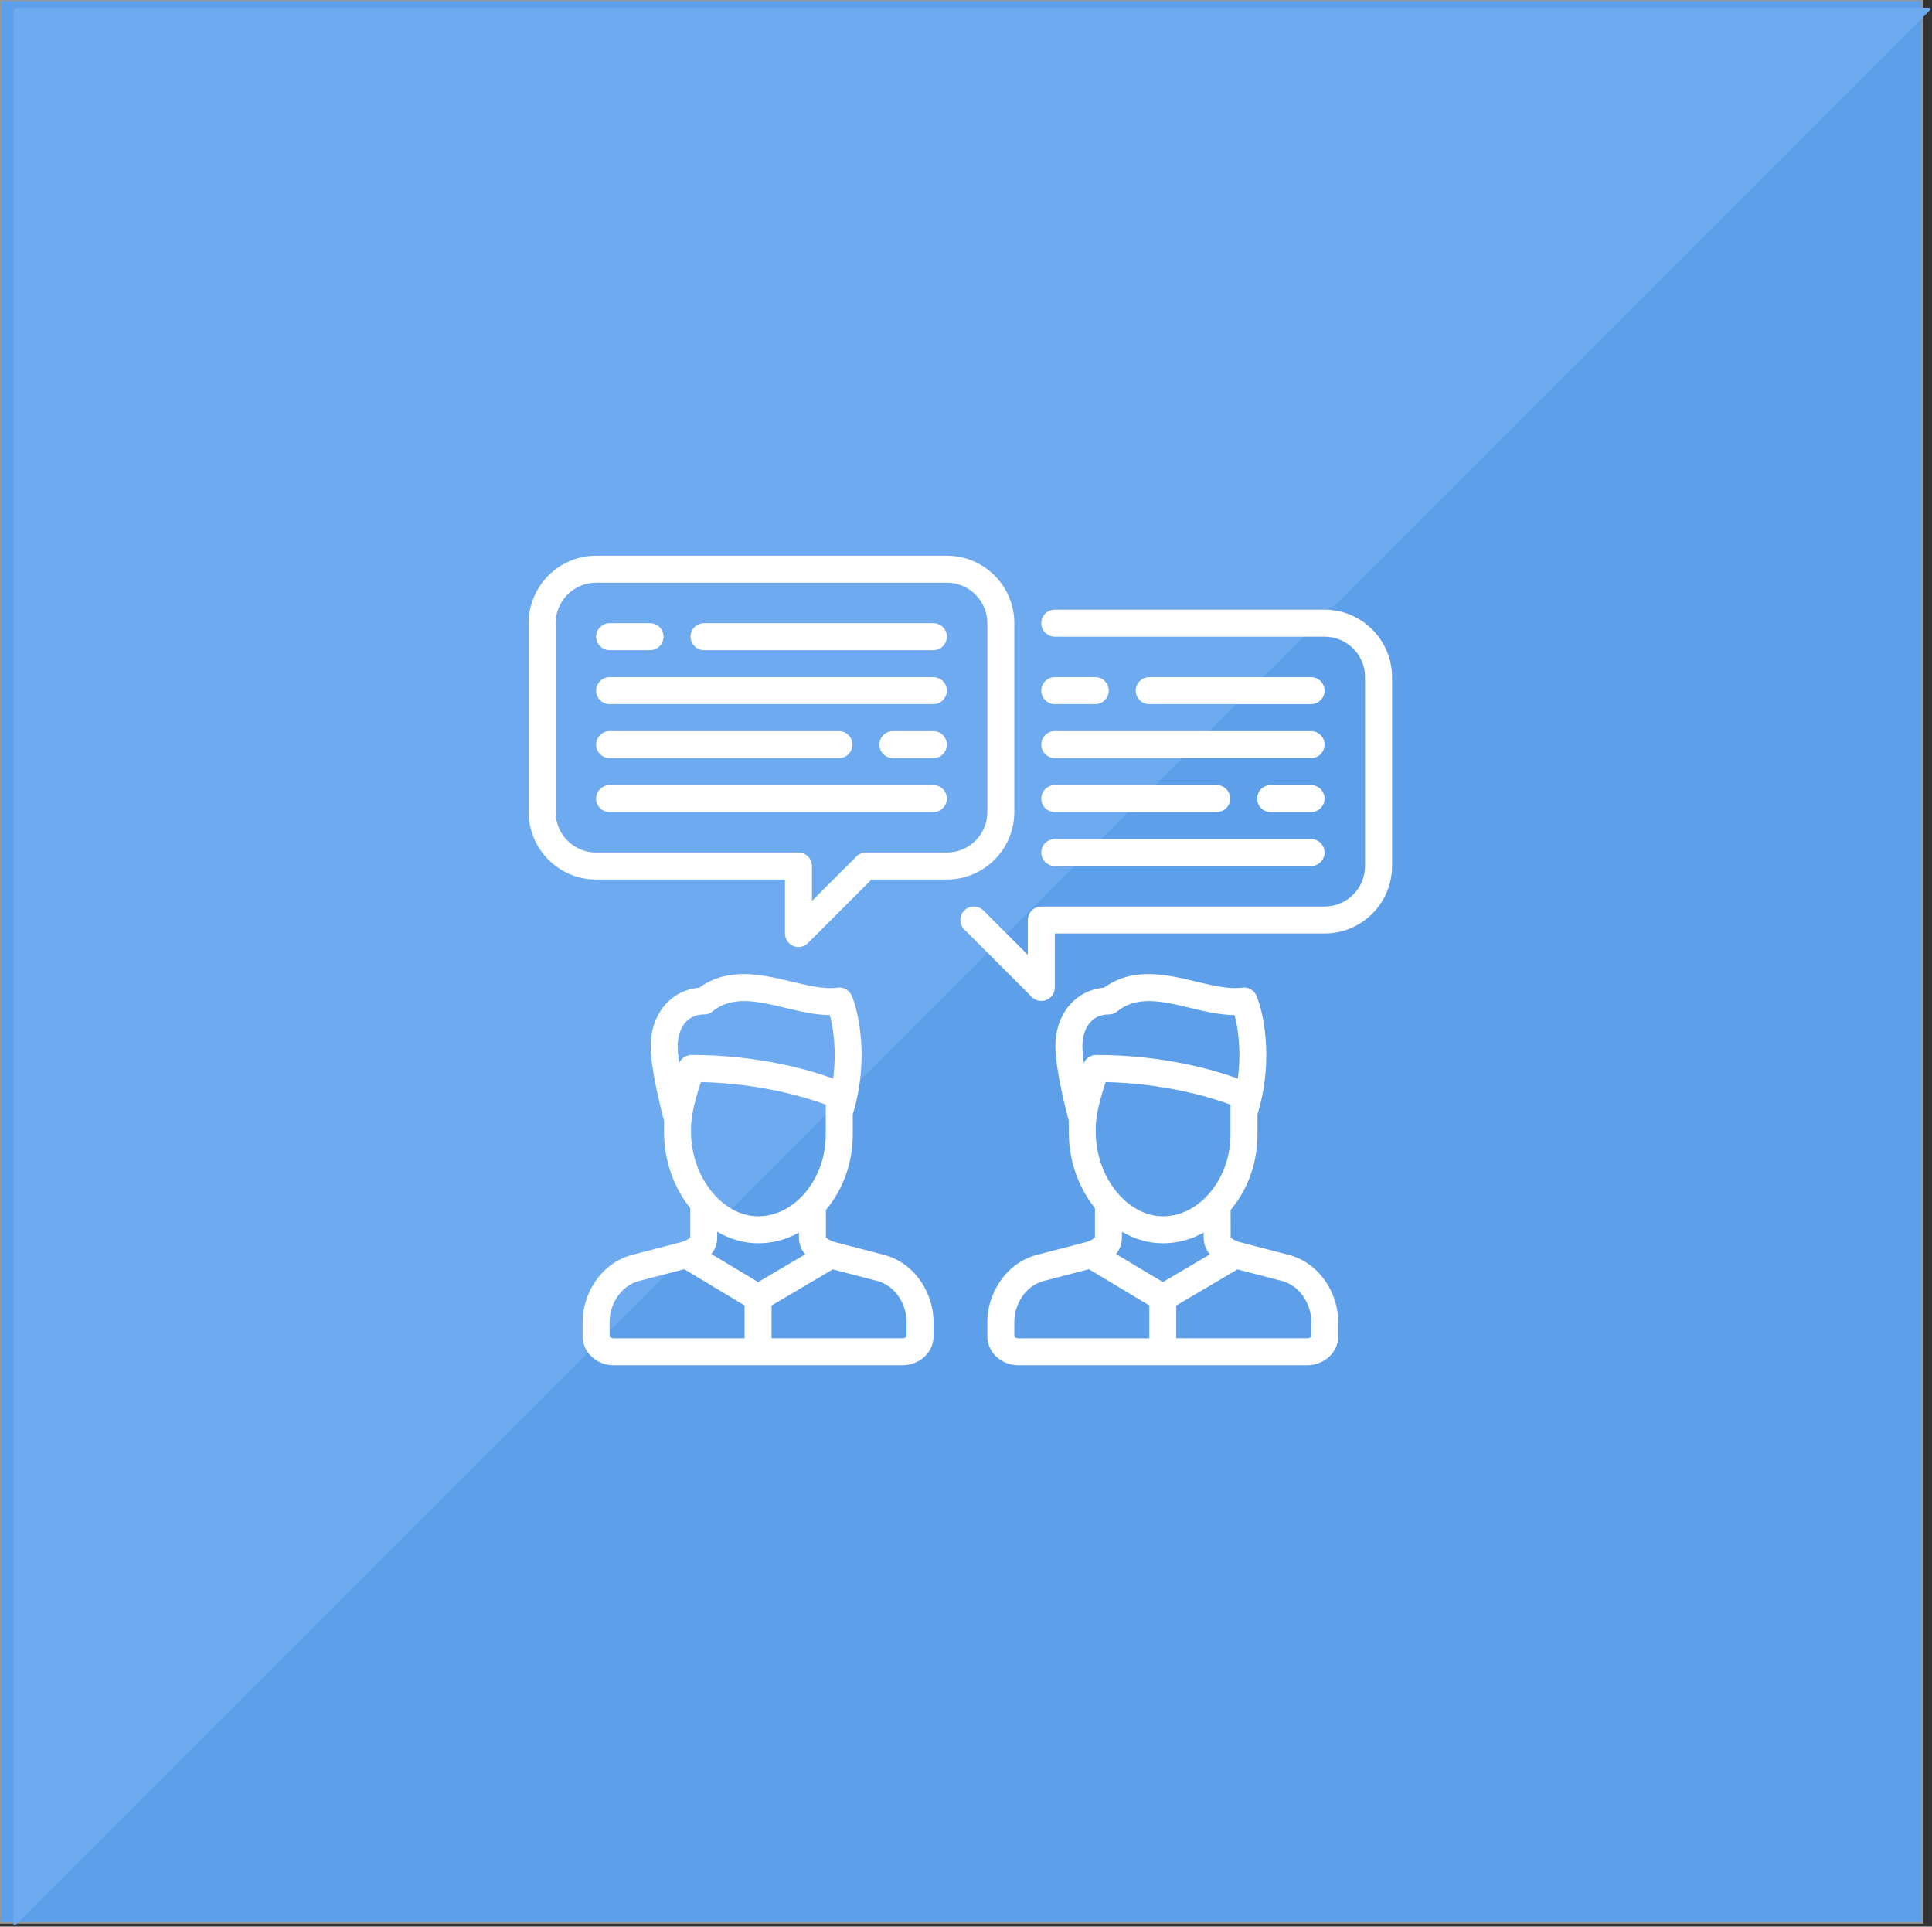 <?xml version="1.0" encoding="UTF-8" standalone="no"?>
<svg width="1005px" height="1002px" viewBox="0 0 1005 1002" version="1.1" xmlns="http://www.w3.org/2000/svg" xmlns:xlink="http://www.w3.org/1999/xlink" xmlns:sketch="http://www.bohemiancoding.com/sketch/ns">
    <rect x="0" y="0" width="1005" height="1002" fill="#333333" stroke="none"/>
    <!-- Generator: Sketch 3.4.1 (15681) - http://www.bohemiancoding.com/sketch -->
    <title>Group Copy + Group</title>
    <desc>Created with Sketch.</desc>
    <defs></defs>
    <g id="Exportable" stroke="none" stroke-width="1" fill="none" fill-rule="evenodd" sketch:type="MSPage">
        <g id="FAQ" sketch:type="MSLayerGroup" transform="translate(0, -119)">
            <g id="Group-Copy-+-Group" transform="translate(0, 119)" sketch:type="MSShapeGroup">
                <rect id="Rectangle-1" stroke="#979797" fill="#5E9FEA" x="0" y="0" width="1000" height="1000"></rect>
                <path d="M9.008,4 C7.899,4 7,4.889 7,6.008 L7,1000.205 C7,1001.314 7.636,1001.577 8.409,1000.804 L1003.804,5.409 C1004.583,4.631 1004.324,4 1003.205,4 L9.008,4 Z" id="Rectangle-12-Copy" fill="#6EAAEF"></path>
                <g id="talk25" transform="translate(275, 289)" fill="#FFFFFF">
                    <g id="Capa_1">
                        <g id="Group">
                            <path d="M185.267,363.722 C185.224,363.71 185.181,363.699 185.138,363.687 L158.989,356.896 C156.773,356.244 155.022,355.096 154.644,354.497 L154.626,340.273 C154.648,340.247 154.671,340.223 154.693,340.198 C163.659,329.482 168.596,315.597 168.596,301.102 L168.596,290.509 C177.541,261.369 171.238,236.106 168.002,228.753 C167.992,228.728 167.978,228.706 167.966,228.681 C167.904,228.544 167.836,228.412 167.766,228.28 C167.724,228.203 167.685,228.124 167.642,228.049 C167.574,227.933 167.501,227.822 167.427,227.711 C167.37,227.625 167.316,227.537 167.255,227.455 C167.191,227.367 167.122,227.284 167.053,227.199 C166.975,227.101 166.899,227.002 166.816,226.91 C166.759,226.846 166.697,226.786 166.638,226.724 C166.538,226.621 166.44,226.518 166.336,226.421 C166.28,226.37 166.22,226.323 166.163,226.274 C166.05,226.177 165.938,226.078 165.819,225.989 C165.754,225.94 165.686,225.896 165.619,225.849 C165.503,225.768 165.389,225.685 165.269,225.611 C165.185,225.558 165.096,225.513 165.01,225.464 C164.904,225.405 164.799,225.343 164.689,225.289 C164.581,225.235 164.471,225.191 164.36,225.142 C164.267,225.102 164.174,225.058 164.078,225.022 C163.957,224.976 163.833,224.938 163.709,224.899 C163.618,224.87 163.529,224.837 163.437,224.812 C163.317,224.778 163.195,224.754 163.073,224.728 C162.971,224.706 162.87,224.68 162.767,224.663 C162.66,224.644 162.552,224.634 162.444,224.62 C162.321,224.604 162.198,224.588 162.074,224.579 C161.984,224.573 161.893,224.573 161.802,224.57 C161.657,224.565 161.512,224.561 161.366,224.565 C161.288,224.568 161.21,224.575 161.131,224.58 C160.974,224.591 160.817,224.602 160.66,224.623 C160.635,224.626 160.61,224.626 160.586,224.629 C153.824,225.598 145.574,223.621 136.84,221.53 C121.393,217.831 103.969,213.669 88.705,224.674 C73.945,225.942 63.479,238.346 63.479,255.111 C63.479,267.302 69.136,289.076 70.433,293.908 L70.433,299.768 C70.433,314.899 75.669,328.885 84.063,339.317 L84.043,354.511 C83.666,355.111 81.914,356.258 79.698,356.911 L53.55,363.702 C53.507,363.714 53.464,363.725 53.421,363.737 C36.779,368.4 28.07,384.718 28.07,398.426 L28.07,406.004 C28.07,414.301 35.33,421.05 44.256,421.05 L119.182,421.042 C119.236,421.043 119.29,421.05 119.345,421.05 C119.4,421.05 119.454,421.043 119.509,421.042 L194.436,421.033 C203.36,421.033 210.621,414.284 210.621,405.989 L210.621,398.41 C210.619,384.702 201.911,368.385 185.267,363.722 L185.267,363.722 Z M119.374,377.797 L95.038,363.195 C96.893,360.848 98.079,357.996 98.079,354.615 L98.083,351.6 C104.574,355.427 111.827,357.6 119.421,357.6 C126.876,357.6 134.069,355.671 140.605,352.018 L140.609,354.591 C140.609,358.071 141.863,360.988 143.811,363.374 L119.374,377.797 L119.374,377.797 Z M84.47,297.373 C84.47,290.397 87.421,280.197 89.628,273.745 C121.423,274.475 145.414,282.111 154.562,285.496 L154.562,289.391 L154.562,289.455 L154.562,301.1 C154.562,313.472 149.909,324.807 142.651,332.65 C142.634,332.666 142.619,332.683 142.603,332.7 C136.364,339.419 128.21,343.565 119.422,343.565 C100.802,343.565 84.47,323.099 84.47,299.768 L84.47,297.373 L84.47,297.373 Z M91.22,238.595 C91.27,238.595 91.317,238.589 91.366,238.588 C91.547,238.584 91.727,238.578 91.906,238.561 C91.995,238.552 92.081,238.536 92.169,238.524 C92.308,238.506 92.449,238.487 92.587,238.46 C92.69,238.44 92.789,238.412 92.89,238.387 C93.011,238.357 93.133,238.33 93.253,238.294 C93.361,238.262 93.464,238.221 93.57,238.184 C93.679,238.146 93.79,238.109 93.898,238.064 C94.009,238.019 94.117,237.964 94.225,237.913 C94.323,237.867 94.421,237.823 94.518,237.772 C94.638,237.708 94.753,237.636 94.868,237.565 C94.948,237.516 95.03,237.471 95.108,237.419 C95.249,237.325 95.384,237.22 95.519,237.117 C95.565,237.081 95.613,237.05 95.659,237.013 C105.984,228.577 119.384,231.785 133.571,235.181 C141.208,237.009 149.049,238.883 156.663,238.911 C158.493,245.671 160.292,257.651 158.36,271.92 C146.94,267.759 120.14,259.647 84.742,259.647 C84.725,259.647 84.709,259.65 84.692,259.65 C84.528,259.651 84.367,259.662 84.206,259.675 C84.13,259.681 84.054,259.683 83.979,259.691 C83.846,259.706 83.714,259.729 83.583,259.752 C83.482,259.769 83.379,259.783 83.279,259.804 C83.188,259.823 83.099,259.85 83.009,259.874 C82.874,259.908 82.738,259.94 82.606,259.983 C82.556,259.999 82.507,260.019 82.457,260.038 C82.292,260.095 82.128,260.153 81.969,260.221 C81.935,260.235 81.905,260.254 81.871,260.268 C81.7,260.345 81.531,260.425 81.367,260.515 C81.306,260.548 81.249,260.588 81.188,260.624 C81.057,260.701 80.926,260.776 80.8,260.862 C80.683,260.941 80.571,261.03 80.458,261.118 C80.396,261.166 80.33,261.21 80.27,261.26 C80.129,261.376 79.996,261.501 79.864,261.627 C79.835,261.656 79.803,261.682 79.774,261.711 C79.654,261.831 79.541,261.961 79.428,262.09 C79.392,262.133 79.352,262.172 79.317,262.216 C79.23,262.322 79.15,262.435 79.069,262.547 C79.014,262.623 78.956,262.697 78.904,262.775 C78.847,262.86 78.797,262.951 78.743,263.039 C78.674,263.153 78.604,263.265 78.542,263.383 C78.506,263.451 78.475,263.523 78.442,263.591 C78.395,263.686 78.347,263.779 78.305,263.876 C77.82,260.568 77.515,257.526 77.515,255.113 C77.516,247.492 81.105,238.595 91.22,238.595 L91.22,238.595 Z M44.255,407.015 C42.822,407.015 42.105,406.198 42.105,406.005 L42.105,398.426 C42.105,390.025 47.273,380.071 57.149,377.27 L80.925,371.096 L112.326,389.937 L112.326,407.009 L44.255,407.015 L44.255,407.015 Z M196.584,405.989 C196.584,406.182 195.867,406.998 194.433,406.998 L126.361,407.006 L126.361,389.969 L158.185,371.187 L181.54,377.253 C191.416,380.054 196.583,390.007 196.583,398.409 L196.583,405.989 L196.584,405.989 Z" id="Shape"></path>
                            <path d="M395.792,363.722 C395.749,363.71 395.706,363.699 395.663,363.687 L369.514,356.896 C367.298,356.244 365.547,355.096 365.169,354.497 L365.151,340.273 C365.173,340.247 365.196,340.223 365.218,340.198 C374.184,329.482 379.121,315.597 379.121,301.102 L379.121,290.509 C388.066,261.369 381.763,236.106 378.527,228.753 C378.517,228.728 378.503,228.706 378.492,228.683 C378.429,228.544 378.36,228.409 378.288,228.276 C378.248,228.201 378.21,228.125 378.168,228.052 C378.099,227.934 378.024,227.82 377.949,227.706 C377.893,227.622 377.84,227.538 377.782,227.457 C377.716,227.367 377.645,227.281 377.575,227.194 C377.499,227.099 377.424,227.003 377.343,226.913 C377.284,226.846 377.22,226.785 377.159,226.721 C377.062,226.62 376.965,226.518 376.863,226.423 C376.806,226.37 376.744,226.322 376.685,226.271 C376.574,226.176 376.463,226.079 376.345,225.991 C376.279,225.941 376.21,225.897 376.142,225.849 C376.027,225.768 375.913,225.686 375.794,225.613 C375.71,225.56 375.621,225.515 375.534,225.466 C375.428,225.406 375.323,225.345 375.213,225.291 C375.106,225.237 374.997,225.192 374.887,225.145 C374.792,225.104 374.699,225.06 374.602,225.023 C374.483,224.978 374.359,224.94 374.237,224.901 C374.145,224.871 374.055,224.839 373.961,224.814 C373.842,224.781 373.72,224.756 373.599,224.73 C373.497,224.707 373.395,224.683 373.291,224.664 C373.184,224.646 373.077,224.635 372.969,224.622 C372.845,224.606 372.722,224.59 372.597,224.581 C372.507,224.575 372.417,224.575 372.327,224.571 C372.181,224.567 372.036,224.563 371.89,224.567 C371.812,224.57 371.733,224.577 371.655,224.582 C371.499,224.592 371.342,224.604 371.185,224.625 C371.16,224.628 371.135,224.628 371.111,224.632 C364.349,225.6 356.099,223.624 347.365,221.533 C331.918,217.834 314.494,213.671 299.23,224.677 C284.47,225.945 274.004,238.349 274.004,255.113 C274.004,267.304 279.661,289.079 280.958,293.91 L280.958,299.771 C280.958,314.902 286.194,328.887 294.588,339.32 L294.568,354.514 C294.191,355.114 292.439,356.261 290.223,356.914 L264.075,363.705 C264.032,363.716 263.989,363.728 263.946,363.74 C247.304,368.4 238.595,384.718 238.595,398.426 L238.595,406.004 C238.595,414.3 245.855,421.049 254.781,421.049 L329.707,421.041 C329.761,421.042 329.815,421.049 329.87,421.049 C329.925,421.049 329.979,421.042 330.034,421.041 L404.961,421.032 C413.885,421.032 421.146,414.283 421.146,405.988 L421.146,398.409 C421.144,384.702 412.436,368.385 395.792,363.722 L395.792,363.722 Z M329.899,377.797 L305.563,363.195 C307.418,360.848 308.604,357.996 308.604,354.615 L308.608,351.6 C315.099,355.427 322.352,357.6 329.946,357.6 C337.401,357.6 344.594,355.671 351.13,352.018 L351.134,354.591 C351.134,358.071 352.388,360.988 354.335,363.374 L329.899,377.797 L329.899,377.797 Z M294.995,297.373 C294.995,290.397 297.946,280.197 300.153,273.745 C331.948,274.475 355.939,282.111 365.087,285.496 L365.087,289.391 L365.087,289.455 L365.087,301.1 C365.087,313.472 360.434,324.807 353.176,332.65 C353.159,332.666 353.144,332.683 353.128,332.7 C346.889,339.419 338.735,343.565 329.947,343.565 C311.327,343.565 294.995,323.099 294.995,299.768 L294.995,297.373 L294.995,297.373 Z M301.745,238.595 C301.794,238.595 301.841,238.589 301.889,238.588 C302.07,238.584 302.251,238.578 302.431,238.561 C302.518,238.552 302.604,238.536 302.691,238.524 C302.831,238.506 302.973,238.487 303.112,238.46 C303.214,238.44 303.312,238.413 303.411,238.388 C303.534,238.358 303.657,238.33 303.778,238.294 C303.884,238.262 303.988,238.222 304.091,238.185 C304.202,238.146 304.314,238.109 304.424,238.063 C304.534,238.018 304.639,237.964 304.747,237.913 C304.846,237.866 304.946,237.822 305.045,237.77 C305.163,237.707 305.276,237.636 305.39,237.566 C305.472,237.516 305.555,237.47 305.635,237.418 C305.776,237.324 305.909,237.22 306.044,237.117 C306.09,237.08 306.139,237.049 306.186,237.013 C316.511,228.576 329.911,231.784 344.098,235.18 C351.735,237.008 359.576,238.882 367.19,238.91 C369.02,245.67 370.819,257.65 368.886,271.919 C357.464,267.759 330.665,259.647 295.267,259.647 C295.25,259.647 295.234,259.65 295.217,259.65 C295.053,259.651 294.892,259.662 294.731,259.675 C294.655,259.681 294.579,259.683 294.504,259.691 C294.371,259.706 294.239,259.729 294.108,259.752 C294.007,259.769 293.904,259.783 293.804,259.804 C293.713,259.823 293.624,259.85 293.534,259.874 C293.399,259.908 293.263,259.94 293.131,259.983 C293.081,259.999 293.032,260.019 292.982,260.038 C292.817,260.095 292.653,260.153 292.494,260.221 C292.46,260.235 292.429,260.254 292.396,260.268 C292.225,260.345 292.056,260.425 291.892,260.515 C291.831,260.548 291.774,260.588 291.713,260.624 C291.582,260.701 291.451,260.776 291.325,260.862 C291.208,260.941 291.096,261.03 290.983,261.118 C290.921,261.166 290.855,261.21 290.795,261.26 C290.654,261.376 290.521,261.501 290.389,261.627 C290.36,261.656 290.328,261.682 290.299,261.711 C290.179,261.831 290.066,261.961 289.954,262.09 C289.917,262.133 289.878,262.172 289.843,262.216 C289.756,262.322 289.676,262.435 289.595,262.547 C289.539,262.623 289.482,262.697 289.43,262.775 C289.373,262.86 289.323,262.951 289.269,263.039 C289.2,263.153 289.13,263.265 289.067,263.383 C289.032,263.451 289.001,263.523 288.967,263.591 C288.921,263.686 288.873,263.779 288.831,263.876 C288.346,260.568 288.041,257.526 288.041,255.113 C288.041,247.492 291.63,238.595 301.745,238.595 L301.745,238.595 Z M254.78,407.015 C253.347,407.015 252.63,406.198 252.63,406.005 L252.63,398.426 C252.63,390.025 257.798,380.071 267.674,377.27 L291.45,371.096 L322.851,389.937 L322.851,407.009 L254.78,407.015 L254.78,407.015 Z M407.109,405.989 C407.109,406.182 406.392,406.998 404.958,406.998 L336.886,407.006 L336.886,389.969 L368.71,371.187 L392.066,377.253 C401.942,380.054 407.109,390.007 407.109,398.409 L407.109,405.989 L407.109,405.989 Z" id="Shape"></path>
                            <path d="M414.032,28.07 L273.682,28.07 C269.807,28.07 266.665,31.212 266.665,35.087 C266.665,38.963 269.807,42.105 273.682,42.105 L414.032,42.105 C425.641,42.105 435.085,51.55 435.085,63.157 L435.085,161.402 C435.085,173.01 425.641,182.455 414.032,182.455 L266.665,182.455 C262.79,182.455 259.647,185.597 259.647,189.472 L259.647,207.619 L236.54,184.511 C233.799,181.77 229.356,181.77 226.616,184.511 C223.875,187.251 223.875,191.694 226.616,194.435 L261.704,229.522 C263.046,230.865 264.84,231.577 266.668,231.577 C267.571,231.577 268.483,231.403 269.352,231.043 C271.974,229.957 273.683,227.398 273.683,224.56 L273.683,196.49 L414.033,196.49 C433.381,196.49 449.121,180.75 449.121,161.402 L449.121,63.157 C449.12,43.81 433.38,28.07 414.032,28.07 L414.032,28.07 Z" id="Shape"></path>
                            <path d="M252.63,133.332 L252.63,35.087 C252.63,15.74 236.89,0 217.542,0 L35.087,0 C15.74,0 0,15.74 0,35.087 L0,133.332 C0,152.68 15.74,168.42 35.087,168.42 L133.332,168.42 L133.332,196.49 C133.332,199.328 135.042,201.887 137.664,202.973 C138.532,203.333 139.444,203.507 140.348,203.507 C142.175,203.507 143.969,202.794 145.312,201.452 L178.344,168.42 L217.542,168.42 C236.89,168.42 252.63,152.68 252.63,133.332 L252.63,133.332 Z M238.595,133.332 C238.595,144.94 229.15,154.385 217.542,154.385 L175.437,154.385 C173.576,154.385 171.791,155.124 170.475,156.44 L147.367,179.549 L147.367,161.402 C147.367,157.527 144.225,154.385 140.35,154.385 L35.087,154.385 C23.48,154.385 14.035,144.94 14.035,133.332 L14.035,35.087 C14.035,23.48 23.48,14.035 35.087,14.035 L217.542,14.035 C229.15,14.035 238.595,23.48 238.595,35.087 L238.595,133.332 L238.595,133.332 Z" id="Shape"></path>
                            <path d="M42.105,49.122 L63.157,49.122 C67.033,49.122 70.175,45.98 70.175,42.105 C70.175,38.23 67.033,35.087 63.157,35.087 L42.105,35.087 C38.23,35.087 35.087,38.23 35.087,42.105 C35.087,45.98 38.23,49.122 42.105,49.122 L42.105,49.122 Z" id="Shape"></path>
                            <path d="M210.525,35.087 L91.227,35.087 C87.352,35.087 84.21,38.23 84.21,42.105 C84.21,45.98 87.352,49.122 91.227,49.122 L210.525,49.122 C214.4,49.122 217.542,45.98 217.542,42.105 C217.542,38.23 214.4,35.087 210.525,35.087 L210.525,35.087 Z" id="Shape"></path>
                            <path d="M210.525,63.157 L42.105,63.157 C38.23,63.157 35.087,66.3 35.087,70.175 C35.087,74.05 38.23,77.192 42.105,77.192 L210.525,77.192 C214.4,77.192 217.542,74.05 217.542,70.175 C217.542,66.3 214.4,63.157 210.525,63.157 L210.525,63.157 Z" id="Shape"></path>
                            <path d="M210.525,91.227 L189.472,91.227 C185.597,91.227 182.455,94.37 182.455,98.245 C182.455,102.12 185.597,105.262 189.472,105.262 L210.525,105.262 C214.4,105.262 217.542,102.12 217.542,98.245 C217.542,94.37 214.4,91.227 210.525,91.227 L210.525,91.227 Z" id="Shape"></path>
                            <path d="M42.105,105.262 L161.402,105.262 C165.278,105.262 168.42,102.12 168.42,98.245 C168.42,94.37 165.278,91.227 161.402,91.227 L42.105,91.227 C38.23,91.227 35.087,94.37 35.087,98.245 C35.087,102.12 38.23,105.262 42.105,105.262 L42.105,105.262 Z" id="Shape"></path>
                            <path d="M210.525,119.297 L42.105,119.297 C38.23,119.297 35.087,122.44 35.087,126.315 C35.087,130.19 38.23,133.332 42.105,133.332 L210.525,133.332 C214.4,133.332 217.542,130.19 217.542,126.315 C217.542,122.44 214.4,119.297 210.525,119.297 L210.525,119.297 Z" id="Shape"></path>
                            <path d="M273.682,77.192 L294.735,77.192 C298.61,77.192 301.752,74.05 301.752,70.175 C301.752,66.3 298.61,63.157 294.735,63.157 L273.682,63.157 C269.807,63.157 266.665,66.3 266.665,70.175 C266.665,74.05 269.807,77.192 273.682,77.192 L273.682,77.192 Z" id="Shape"></path>
                            <path d="M407.015,77.192 C410.89,77.192 414.032,74.05 414.032,70.175 C414.032,66.3 410.89,63.157 407.015,63.157 L322.805,63.157 C318.93,63.157 315.787,66.3 315.787,70.175 C315.787,74.05 318.93,77.192 322.805,77.192 L407.015,77.192 L407.015,77.192 Z" id="Shape"></path>
                            <path d="M273.682,105.262 L407.015,105.262 C410.89,105.262 414.032,102.12 414.032,98.245 C414.032,94.37 410.89,91.227 407.015,91.227 L273.682,91.227 C269.807,91.227 266.665,94.37 266.665,98.245 C266.665,102.12 269.807,105.262 273.682,105.262 L273.682,105.262 Z" id="Shape"></path>
                            <path d="M407.015,119.297 L385.962,119.297 C382.087,119.297 378.945,122.44 378.945,126.315 C378.945,130.19 382.087,133.332 385.962,133.332 L407.015,133.332 C410.89,133.332 414.032,130.19 414.032,126.315 C414.032,122.44 410.89,119.297 407.015,119.297 L407.015,119.297 Z" id="Shape"></path>
                            <path d="M273.682,133.332 L357.892,133.332 C361.768,133.332 364.91,130.19 364.91,126.315 C364.91,122.44 361.768,119.297 357.892,119.297 L273.682,119.297 C269.807,119.297 266.665,122.44 266.665,126.315 C266.665,130.19 269.807,133.332 273.682,133.332 L273.682,133.332 Z" id="Shape"></path>
                            <path d="M273.682,161.402 L407.015,161.402 C410.89,161.402 414.032,158.26 414.032,154.385 C414.032,150.51 410.89,147.367 407.015,147.367 L273.682,147.367 C269.807,147.367 266.665,150.51 266.665,154.385 C266.665,158.26 269.807,161.402 273.682,161.402 L273.682,161.402 Z" id="Shape"></path>
                        </g>
                    </g>
                </g>
            </g>
        </g>
    </g>
</svg>